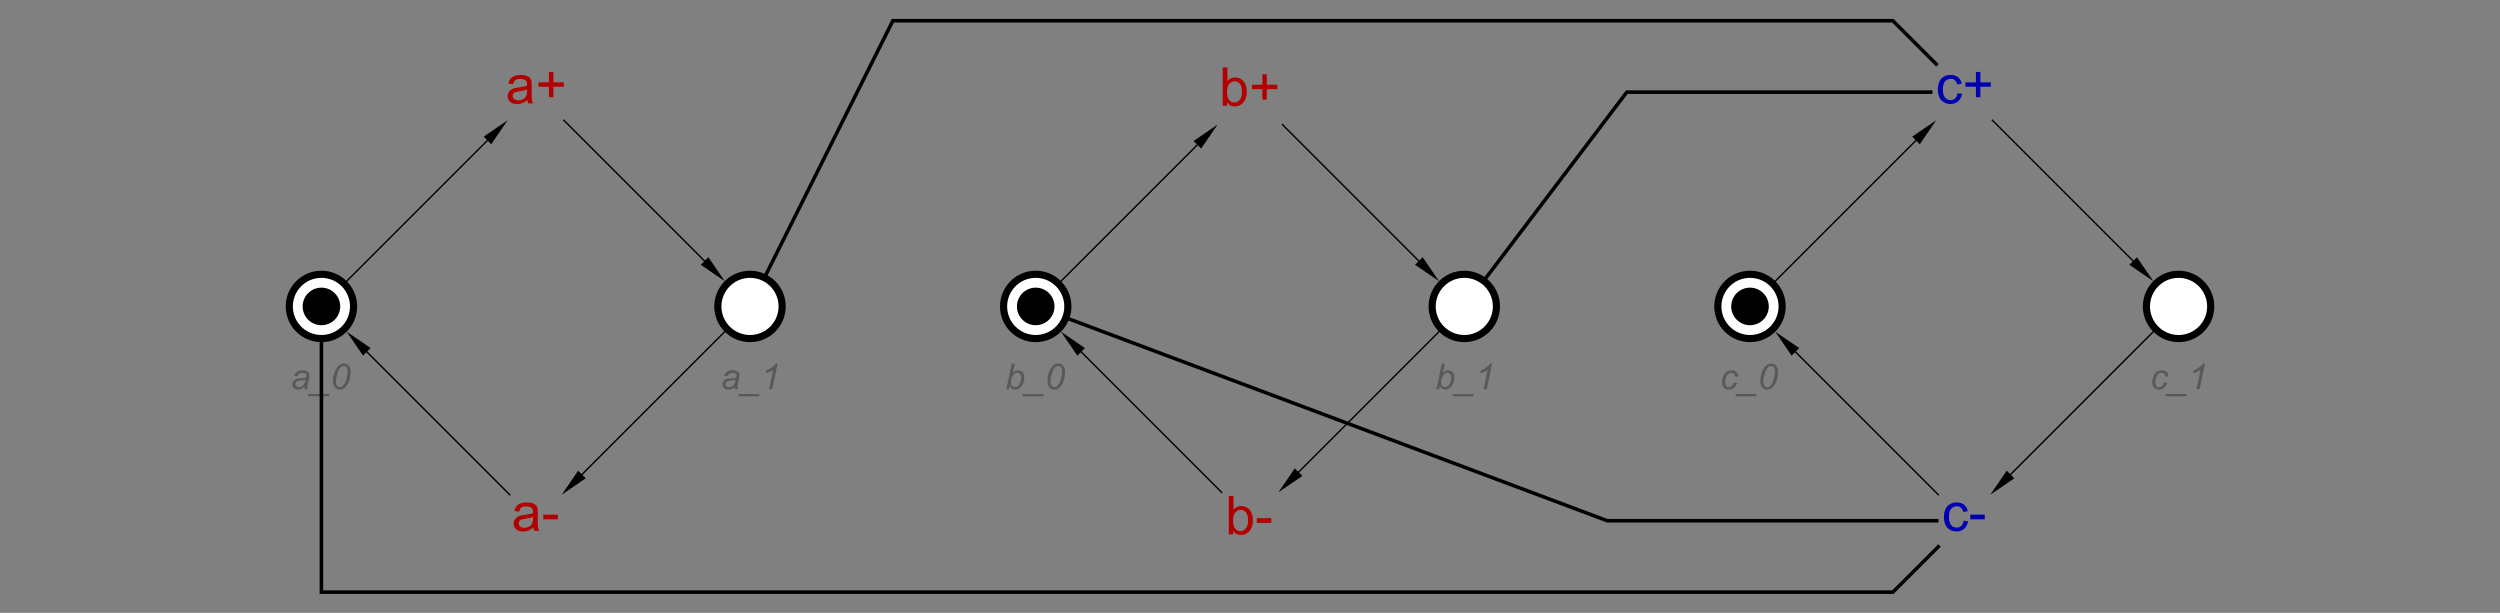 <?xml version="1.0" encoding="UTF-8" standalone="no"?>
<svg
   xmlns:dc="http://purl.org/dc/elements/1.1/"
   xmlns:cc="http://creativecommons.org/ns#"
   xmlns:rdf="http://www.w3.org/1999/02/22-rdf-syntax-ns#"
   xmlns:svg="http://www.w3.org/2000/svg"
   xmlns="http://www.w3.org/2000/svg"
   xmlns:sodipodi="http://sodipodi.sourceforge.net/DTD/sodipodi-0.dtd"
   xmlns:inkscape="http://www.inkscape.org/namespaces/inkscape"
   font-size="12"
   font-style="normal"
   font-weight="normal"
   height="429"
   stroke-miterlimit="10"
   width="1750"
   id="svg2"
   version="1.1"
   inkscape:version="0.91 r13725"
   sodipodi:docname="c-element2.svg"
   style="font-style:normal;font-weight:normal;font-size:12px;font-family:Dialog;color-interpolation:auto;fill:#000000;fill-opacity:1;stroke:#000000;stroke-width:1;stroke-linecap:square;stroke-linejoin:miter;stroke-miterlimit:10;stroke-dasharray:none;stroke-dashoffset:0;stroke-opacity:1;color-rendering:auto;image-rendering:auto;shape-rendering:auto;text-rendering:auto">
  <rect width="100%" height="100%" fill="#808080" stroke="none"/>
  <sodipodi:namedview
     pagecolor="#ffffff"
     bordercolor="#666666"
     borderopacity="1"
     objecttolerance="10"
     gridtolerance="10"
     guidetolerance="10"
     inkscape:pageopacity="0"
     inkscape:pageshadow="2"
     inkscape:window-width="1676"
     inkscape:window-height="1005"
     id="namedview175"
     showgrid="false"
     inkscape:zoom="0.22794118"
     inkscape:cx="-416.77419"
     inkscape:cy="214.5"
     inkscape:window-x="4"
     inkscape:window-y="1"
     inkscape:window-maximized="1"
     inkscape:current-layer="svg2" />
  <!--Generated by the Batik Graphics2D SVG Generator-->
  <defs
     id="genericDefs" />
  <g
     id="g5"
     transform="translate(195,-0.5)">
    <g
       font-size="0.75"
       transform="matrix(50,0,0,50,180,65)"
       id="g7"
       style="font-size:0.75px;font-family:sans-serif;fill:#b20000;stroke:#b20000">
      <path
         d="m -0.117,0.11 q -0.037,0.031 -0.07,0.044 -0.034,0.013 -0.073,0.013 -0.064,0 -0.099,-0.031 -0.034,-0.031 -0.034,-0.08 0,-0.029 0.013,-0.052 0.013,-0.024 0.034,-0.038 0.021,-0.014 0.048,-0.022 0.019,-0.005 0.059,-0.01 0.08,-0.009 0.117,-0.023 4e-4,-0.013 4e-4,-0.017 0,-0.04 -0.019,-0.057 -0.025,-0.022 -0.075,-0.022 -0.046,0 -0.069,0.016 -0.022,0.016 -0.033,0.058 l -0.065,-0.009 q 0.009,-0.041 0.029,-0.067 0.02,-0.025 0.058,-0.039 0.038,-0.014 0.088,-0.014 0.05,0 0.081,0.012 0.031,0.012 0.046,0.029 0.015,0.018 0.021,0.045 0.003,0.017 0.003,0.061 l 0,0.088 q 0,0.092 0.004,0.116 0.004,0.024 0.017,0.047 l -0.069,0 Q -0.114,0.137 -0.117,0.11 Z m -0.005,-0.147 q -0.036,0.015 -0.108,0.025 -0.041,0.006 -0.058,0.013 -0.017,0.007 -0.026,0.021 -0.009,0.014 -0.009,0.031 0,0.026 0.02,0.044 0.02,0.018 0.059,0.018 0.038,0 0.068,-0.017 0.03,-0.017 0.044,-0.046 0.011,-0.022 0.011,-0.066 l 0,-0.024 z m 0.307,0.108 0,-0.147 -0.146,0 0,-0.061 0.146,0 0,-0.146 0.062,0 0,0.146 0.146,0 0,0.061 -0.146,0 0,0.147 -0.062,0 z"
         id="path9"
         inkscape:connector-curvature="0"
         style="stroke:none" />
    </g>
    <g
       font-size="0.75"
       transform="matrix(50,0,0,50,680,65)"
       id="g11"
       style="font-size:0.75px;font-family:sans-serif;fill:#b20000;stroke:#b20000">
      <path
         d="m -0.321,0.191 -0.061,0 0,-0.537 0.066,0 0,0.192 q 0.042,-0.052 0.106,-0.052 0.036,0 0.068,0.014 0.032,0.015 0.053,0.041 0.021,0.026 0.032,0.063 0.012,0.037 0.012,0.079 0,0.1 -0.049,0.154 -0.049,0.055 -0.119,0.055 -0.069,0 -0.108,-0.058 l 0,0.049 z m -7e-4,-0.197 q 0,0.07 0.019,0.101 0.031,0.051 0.084,0.051 0.043,0 0.075,-0.038 0.032,-0.037 0.032,-0.112 0,-0.076 -0.03,-0.113 -0.03,-0.036 -0.073,-0.036 -0.043,0 -0.075,0.037 -0.032,0.037 -0.032,0.109 z m 0.495,0.111 0,-0.147 -0.146,0 0,-0.062 0.146,0 0,-0.146 0.062,0 0,0.146 0.146,0 0,0.062 -0.146,0 0,0.147 -0.062,0 z"
         id="path13"
         inkscape:connector-curvature="0"
         style="stroke:none" />
    </g>
    <g
       font-size="0.75"
       transform="matrix(50,0,0,50,1180,65)"
       id="g15"
       style="font-size:0.75px;font-family:sans-serif;fill:#0000b2;stroke:#0000b2">
      <path
         d="m -0.097,0.015 0.065,0.008 q -0.011,0.067 -0.054,0.105 -0.044,0.038 -0.107,0.038 -0.08,0 -0.128,-0.052 -0.049,-0.052 -0.049,-0.15 0,-0.063 0.021,-0.11 0.021,-0.047 0.064,-0.071 0.043,-0.024 0.093,-0.024 0.063,0 0.104,0.032 0.04,0.032 0.052,0.091 l -0.064,0.01 q -0.009,-0.039 -0.032,-0.059 -0.023,-0.02 -0.056,-0.02 -0.05,0 -0.081,0.036 -0.031,0.036 -0.031,0.113 0,0.078 0.03,0.114 0.03,0.036 0.078,0.036 0.039,0 0.065,-0.024 0.026,-0.024 0.033,-0.073 z m 0.26,0.056 0,-0.147 -0.146,0 0,-0.061 0.146,0 0,-0.146 0.062,0 0,0.146 0.146,0 0,0.061 -0.146,0 0,0.147 -0.062,0 z"
         id="path17"
         inkscape:connector-curvature="0"
         style="stroke:none" />
    </g>
    <g
       font-size="0.75"
       transform="matrix(50,0,0,50,180,365)"
       id="g19"
       style="font-size:0.75px;font-family:sans-serif;fill:#b20000;stroke:#b20000">
      <path
         d="m -0.032,0.094 q -0.037,0.031 -0.07,0.044 -0.034,0.013 -0.073,0.013 -0.064,0 -0.099,-0.031 -0.035,-0.031 -0.035,-0.08 0,-0.029 0.013,-0.052 0.013,-0.024 0.034,-0.038 0.021,-0.014 0.047,-0.022 0.019,-0.005 0.059,-0.01 0.08,-0.01 0.118,-0.023 3e-4,-0.013 3e-4,-0.017 0,-0.04 -0.019,-0.057 -0.025,-0.022 -0.075,-0.022 -0.046,0 -0.069,0.016 -0.022,0.016 -0.033,0.058 l -0.064,-0.009 q 0.009,-0.041 0.029,-0.067 0.02,-0.025 0.058,-0.039 0.038,-0.014 0.088,-0.014 0.05,0 0.081,0.012 0.031,0.012 0.046,0.029 0.015,0.018 0.021,0.045 0.003,0.017 0.003,0.061 l 0,0.088 q 0,0.092 0.004,0.116 0.004,0.024 0.017,0.047 l -0.069,0 Q -0.029,0.122 -0.032,0.094 Z m -0.005,-0.147 q -0.036,0.015 -0.108,0.025 -0.041,0.006 -0.058,0.013 -0.017,0.007 -0.026,0.021 -0.009,0.014 -0.009,0.031 0,0.026 0.02,0.044 0.02,0.018 0.058,0.018 0.038,0 0.068,-0.017 0.03,-0.017 0.043,-0.046 0.011,-0.022 0.011,-0.066 l 0,-0.024 z m 0.143,0.034 0,-0.066 0.203,0 0,0.066 -0.203,0 z"
         id="path21"
         inkscape:connector-curvature="0"
         style="stroke:none" />
    </g>
    <g
       font-size="0.75"
       transform="matrix(50,0,0,50,680,365)"
       id="g23"
       style="font-size:0.75px;font-family:sans-serif;fill:#b20000;stroke:#b20000">
      <path
         d="m -0.236,0.191 -0.061,0 0,-0.537 0.066,0 0,0.192 q 0.042,-0.052 0.107,-0.052 0.036,0 0.068,0.014 0.032,0.015 0.053,0.041 0.021,0.026 0.032,0.063 0.012,0.037 0.012,0.079 0,0.1 -0.049,0.154 -0.05,0.055 -0.119,0.055 -0.069,0 -0.108,-0.058 l 0,0.049 z m -8e-4,-0.197 q 0,0.07 0.019,0.101 0.031,0.051 0.084,0.051 0.043,0 0.075,-0.038 0.032,-0.037 0.032,-0.112 0,-0.076 -0.03,-0.113 -0.03,-0.036 -0.073,-0.036 -0.043,0 -0.075,0.037 -0.032,0.037 -0.032,0.109 z m 0.332,0.036 0,-0.066 0.203,0 0,0.066 -0.203,0 z"
         id="path25"
         inkscape:connector-curvature="0"
         style="stroke:none" />
    </g>
    <g
       font-size="0.75"
       transform="matrix(50,0,0,50,1180,365)"
       id="g27"
       style="font-size:0.75px;font-family:sans-serif;fill:#0000b2;stroke:#0000b2">
      <path
         d="m -0.012,-2e-4 0.065,0.008 q -0.011,0.067 -0.054,0.105 -0.044,0.038 -0.107,0.038 -0.08,0 -0.128,-0.052 -0.049,-0.052 -0.049,-0.15 0,-0.063 0.021,-0.11 0.021,-0.047 0.064,-0.071 0.043,-0.024 0.093,-0.024 0.063,0 0.104,0.032 0.04,0.032 0.052,0.091 l -0.064,0.01 q -0.009,-0.039 -0.032,-0.059 -0.023,-0.02 -0.056,-0.02 -0.05,0 -0.081,0.036 -0.031,0.036 -0.031,0.113 0,0.078 0.03,0.114 0.03,0.036 0.078,0.036 0.039,0 0.065,-0.024 0.026,-0.024 0.033,-0.073 z m 0.096,-0.019 0,-0.066 0.203,0 0,0.066 -0.203,0 z"
         id="path29"
         inkscape:connector-curvature="0"
         style="stroke:none" />
    </g>
    <g
       font-size="0.75"
       transform="matrix(50,0,0,50,30,215)"
       id="g31"
       style="font-size:0.75px;font-family:sans-serif;fill:#ffffff;stroke:#ffffff">
      <circle
         cx="0"
         cy="0"
         r="0.45"
         id="circle33"
         style="stroke:none" />
      <circle
         cx="0"
         cy="0"
         r="0.45"
         id="circle35"
         style="fill:none;stroke:#000000;stroke-width:0.1" />
      <circle
         cx="0"
         cy="0"
         r="0.263"
         id="circle37"
         style="fill:#000000;stroke:none;stroke-width:0.1" />
    </g>
    <g
       font-size="0.5"
       font-style="italic"
       transform="matrix(50,0,0,50,30,215)"
       id="g39"
       style="font-style:italic;font-size:0.5px;font-family:sans-serif;fill:#595959;stroke:#595959;stroke-width:0.1">
      <path
         d="m -0.239,1.127 q -0.023,0.02 -0.044,0.029 -0.021,0.009 -0.045,0.009 -0.036,0 -0.058,-0.021 -0.022,-0.021 -0.022,-0.054 0,-0.022 0.01,-0.038 0.01,-0.017 0.026,-0.027 0.016,-0.01 0.04,-0.015 0.015,-0.003 0.057,-0.005 0.042,-0.002 0.06,-0.009 0.005,-0.018 0.005,-0.03 0,-0.015 -0.011,-0.024 -0.015,-0.012 -0.045,-0.012 -0.028,0 -0.045,0.012 -0.018,0.012 -0.026,0.035 L -0.383,0.973 q 0.014,-0.039 0.043,-0.059 0.03,-0.021 0.075,-0.021 0.048,0 0.076,0.023 0.021,0.017 0.021,0.044 0,0.021 -0.006,0.048 l -0.014,0.064 q -0.007,0.031 -0.007,0.05 0,0.012 0.005,0.035 l -0.045,0 Q -0.237,1.146 -0.239,1.127 Z M -0.223,1.027 Q -0.232,1.031 -0.243,1.033 -0.253,1.035 -0.278,1.037 -0.317,1.041 -0.333,1.046 -0.348,1.051 -0.356,1.062 -0.364,1.074 -0.364,1.088 q 0,0.019 0.013,0.03 0.013,0.012 0.036,0.012 0.022,0 0.042,-0.012 0.02,-0.012 0.032,-0.032 0.012,-0.021 0.018,-0.059 z m 0.039,0.231 0,-0.032 0.291,0 0,0.032 -0.291,0 z M 0.161,1.041 Q 0.161,0.996 0.175,0.949 0.188,0.902 0.205,0.874 0.221,0.846 0.239,0.83 0.257,0.814 0.274,0.807 0.291,0.799 0.312,0.799 q 0.041,0 0.069,0.03 0.028,0.03 0.028,0.088 0,0.059 -0.019,0.117 Q 0.367,1.104 0.327,1.139 0.296,1.165 0.257,1.165 0.217,1.165 0.189,1.133 0.161,1.102 0.161,1.041 Z m 0.043,0.011 q 0,0.033 0.011,0.051 0.015,0.026 0.044,0.026 0.026,0 0.047,-0.023 Q 0.336,1.074 0.351,1.011 0.366,0.948 0.366,0.907 0.366,0.869 0.352,0.852 0.337,0.835 0.313,0.835 0.295,0.835 0.28,0.844 0.265,0.853 0.251,0.875 0.231,0.906 0.216,0.968 0.204,1.02 0.204,1.052 Z"
         id="path41"
         inkscape:connector-curvature="0"
         style="stroke:none" />
    </g>
    <g
       font-size="0.5"
       font-style="italic"
       transform="matrix(50,0,0,50,330,215)"
       id="g43"
       style="font-style:italic;font-size:0.5px;font-family:sans-serif;fill:#ffffff;stroke:#ffffff;stroke-width:0.1">
      <circle
         cx="0"
         cy="0"
         r="0.45"
         id="circle45"
         style="stroke:none" />
      <circle
         cx="0"
         cy="0"
         r="0.45"
         id="circle47"
         style="fill:none;stroke:#000000" />
      <path
         d="m -0.217,1.127 q -0.023,0.02 -0.044,0.029 -0.021,0.009 -0.045,0.009 -0.036,0 -0.058,-0.021 -0.022,-0.021 -0.022,-0.054 0,-0.022 0.01,-0.038 0.01,-0.017 0.026,-0.027 0.016,-0.01 0.04,-0.015 0.015,-0.003 0.057,-0.005 0.042,-0.002 0.06,-0.009 0.005,-0.018 0.005,-0.03 0,-0.015 -0.011,-0.024 -0.015,-0.012 -0.045,-0.012 -0.028,0 -0.045,0.012 -0.018,0.012 -0.026,0.035 L -0.362,0.973 q 0.014,-0.039 0.043,-0.059 0.03,-0.021 0.075,-0.021 0.048,0 0.076,0.023 0.021,0.017 0.021,0.044 0,0.021 -0.006,0.048 l -0.014,0.064 q -0.007,0.031 -0.007,0.05 0,0.012 0.005,0.035 l -0.045,0 Q -0.216,1.146 -0.217,1.127 Z M -0.201,1.027 Q -0.21,1.031 -0.221,1.033 -0.232,1.035 -0.257,1.037 -0.295,1.041 -0.311,1.046 -0.327,1.051 -0.335,1.062 -0.343,1.074 -0.343,1.088 q 0,0.019 0.013,0.03 0.013,0.012 0.036,0.012 0.022,0 0.042,-0.012 0.02,-0.012 0.032,-0.032 0.012,-0.021 0.018,-0.059 z m 0.039,0.231 0,-0.032 0.291,0 0,0.032 -0.291,0 z M 0.268,1.159 0.324,0.888 Q 0.288,0.917 0.221,0.935 l 0.008,-0.04 Q 0.263,0.881 0.295,0.86 0.327,0.839 0.343,0.823 0.352,0.813 0.361,0.799 l 0.026,0 -0.075,0.359 -0.044,0 z"
         id="path49"
         inkscape:connector-curvature="0"
         style="fill:#595959;stroke:none" />
    </g>
    <g
       font-size="0.5"
       font-style="italic"
       transform="matrix(50,0,0,50,530,215)"
       id="g51"
       style="font-style:italic;font-size:0.5px;font-family:sans-serif;fill:#ffffff;stroke:#ffffff;stroke-width:0.1">
      <circle
         cx="0"
         cy="0"
         r="0.45"
         id="circle53"
         style="stroke:none" />
      <circle
         cx="0"
         cy="0"
         r="0.45"
         id="circle55"
         style="fill:none;stroke:#000000" />
      <circle
         cx="0"
         cy="0"
         r="0.263"
         id="circle57"
         style="fill:#000000;stroke:none" />
      <path
         d="m -0.411,1.159 0.075,-0.358 0.044,0 -0.027,0.128 q 0.021,-0.019 0.038,-0.027 0.017,-0.008 0.036,-0.008 0.036,0 0.061,0.027 0.024,0.027 0.024,0.079 0,0.035 -0.01,0.063 -0.01,0.029 -0.024,0.048 -0.014,0.019 -0.03,0.031 -0.015,0.012 -0.032,0.017 -0.016,0.006 -0.031,0.006 -0.026,0 -0.045,-0.014 -0.019,-0.013 -0.03,-0.041 l -0.01,0.049 -0.039,0 z m 0.065,-0.106 -3e-4,0.008 q 0,0.033 0.016,0.051 0.016,0.017 0.04,0.017 0.023,0 0.043,-0.016 0.019,-0.016 0.032,-0.051 0.013,-0.035 0.013,-0.064 0,-0.033 -0.016,-0.051 -0.016,-0.018 -0.039,-0.018 -0.024,0 -0.044,0.018 -0.02,0.018 -0.034,0.057 -0.01,0.029 -0.01,0.048 z m 0.164,0.206 0,-0.032 0.291,0 0,0.032 -0.291,0 z M 0.164,1.041 Q 0.164,0.996 0.177,0.949 0.191,0.902 0.207,0.874 0.224,0.846 0.242,0.83 0.26,0.814 0.277,0.807 0.294,0.799 0.315,0.799 q 0.041,0 0.069,0.03 0.027,0.03 0.027,0.088 0,0.059 -0.019,0.117 Q 0.37,1.104 0.33,1.139 0.299,1.165 0.26,1.165 0.219,1.165 0.192,1.133 0.164,1.102 0.164,1.041 Z m 0.043,0.011 q 0,0.033 0.011,0.051 0.015,0.026 0.044,0.026 0.026,0 0.047,-0.023 Q 0.339,1.074 0.354,1.011 0.369,0.948 0.369,0.907 0.369,0.869 0.354,0.852 0.34,0.835 0.315,0.835 0.298,0.835 0.283,0.844 0.267,0.853 0.253,0.875 0.234,0.906 0.219,0.968 0.206,1.02 0.206,1.052 Z"
         id="path59"
         inkscape:connector-curvature="0"
         style="fill:#595959;stroke:none" />
    </g>
    <g
       font-size="0.5"
       font-style="italic"
       transform="matrix(50,0,0,50,830,215)"
       id="g61"
       style="font-style:italic;font-size:0.5px;font-family:sans-serif;fill:#ffffff;stroke:#ffffff;stroke-width:0.1">
      <circle
         cx="0"
         cy="0"
         r="0.45"
         id="circle63"
         style="stroke:none" />
      <circle
         cx="0"
         cy="0"
         r="0.45"
         id="circle65"
         style="fill:none;stroke:#000000" />
      <path
         d="m -0.39,1.159 0.075,-0.358 0.044,0 -0.027,0.128 q 0.021,-0.019 0.038,-0.027 0.017,-0.008 0.036,-0.008 0.036,0 0.061,0.027 0.024,0.027 0.024,0.079 0,0.035 -0.01,0.063 -0.01,0.029 -0.024,0.048 -0.014,0.019 -0.03,0.031 -0.015,0.012 -0.032,0.017 -0.016,0.006 -0.031,0.006 -0.026,0 -0.045,-0.014 -0.019,-0.013 -0.03,-0.041 l -0.01,0.049 -0.039,0 z m 0.065,-0.106 -3e-4,0.008 q 0,0.033 0.016,0.051 0.016,0.017 0.04,0.017 0.023,0 0.043,-0.016 0.019,-0.016 0.032,-0.051 0.013,-0.035 0.013,-0.064 0,-0.033 -0.016,-0.051 -0.016,-0.018 -0.039,-0.018 -0.024,0 -0.044,0.018 -0.02,0.018 -0.033,0.057 -0.01,0.029 -0.01,0.048 z m 0.164,0.206 0,-0.032 0.291,0 0,0.032 -0.291,0 z M 0.27,1.159 0.327,0.888 Q 0.29,0.917 0.224,0.935 l 0.008,-0.04 Q 0.265,0.881 0.297,0.86 0.329,0.839 0.345,0.823 0.355,0.813 0.364,0.799 l 0.026,0 -0.075,0.359 -0.044,0 z"
         id="path67"
         inkscape:connector-curvature="0"
         style="fill:#595959;stroke:none" />
    </g>
    <g
       font-size="0.5"
       font-style="italic"
       transform="matrix(50,0,0,50,1030,215)"
       id="g69"
       style="font-style:italic;font-size:0.5px;font-family:sans-serif;fill:#ffffff;stroke:#ffffff;stroke-width:0.1">
      <circle
         cx="0"
         cy="0"
         r="0.45"
         id="circle71"
         style="stroke:none" />
      <circle
         cx="0"
         cy="0"
         r="0.45"
         id="circle73"
         style="fill:none;stroke:#000000" />
      <circle
         cx="0"
         cy="0"
         r="0.263"
         id="circle75"
         style="fill:#000000;stroke:none" />
      <path
         d="m -0.224,1.064 0.044,0.005 q -0.017,0.049 -0.047,0.072 -0.031,0.024 -0.07,0.024 -0.042,0 -0.069,-0.027 -0.026,-0.027 -0.026,-0.076 0,-0.042 0.017,-0.084 0.017,-0.041 0.048,-0.062 0.031,-0.021 0.072,-0.021 0.042,0 0.066,0.024 0.024,0.024 0.024,0.062 l -0.043,0.003 Q -0.208,0.958 -0.222,0.944 -0.236,0.93 -0.259,0.93 q -0.027,0 -0.046,0.017 -0.02,0.017 -0.031,0.051 -0.011,0.034 -0.011,0.066 0,0.033 0.015,0.05 0.015,0.017 0.036,0.017 0.021,0 0.041,-0.016 0.02,-0.016 0.031,-0.05 z m 0.023,0.194 0,-0.032 0.291,0 0,0.032 -0.291,0 z M 0.144,1.041 Q 0.144,0.996 0.158,0.949 0.171,0.902 0.188,0.874 0.204,0.846 0.222,0.83 0.24,0.814 0.257,0.807 0.274,0.799 0.295,0.799 q 0.041,0 0.069,0.03 0.028,0.03 0.028,0.088 0,0.059 -0.019,0.117 Q 0.35,1.104 0.31,1.139 0.279,1.165 0.24,1.165 0.2,1.165 0.172,1.133 0.144,1.102 0.144,1.041 Z m 0.043,0.011 q 0,0.033 0.011,0.051 0.015,0.026 0.044,0.026 0.026,0 0.047,-0.023 Q 0.319,1.074 0.334,1.011 0.349,0.948 0.349,0.907 0.349,0.869 0.335,0.852 0.32,0.835 0.296,0.835 0.278,0.835 0.263,0.844 0.248,0.853 0.234,0.875 0.214,0.906 0.199,0.968 0.187,1.02 0.187,1.052 Z"
         id="path77"
         inkscape:connector-curvature="0"
         style="fill:#595959;stroke:none" />
    </g>
    <g
       font-size="0.5"
       font-style="italic"
       transform="matrix(50,0,0,50,1330,215)"
       id="g79"
       style="font-style:italic;font-size:0.5px;font-family:sans-serif;fill:#ffffff;stroke:#ffffff;stroke-width:0.1">
      <circle
         cx="0"
         cy="0"
         r="0.45"
         id="circle81"
         style="stroke:none" />
      <circle
         cx="0"
         cy="0"
         r="0.45"
         id="circle83"
         style="fill:none;stroke:#000000" />
      <path
         d="m -0.202,1.064 0.044,0.005 q -0.017,0.049 -0.047,0.072 -0.031,0.024 -0.07,0.024 -0.042,0 -0.068,-0.027 -0.026,-0.027 -0.026,-0.076 0,-0.042 0.017,-0.084 0.017,-0.041 0.048,-0.062 0.031,-0.021 0.072,-0.021 0.042,0 0.066,0.024 0.024,0.024 0.024,0.062 L -0.186,0.983 Q -0.186,0.958 -0.2,0.944 -0.214,0.93 -0.237,0.93 q -0.027,0 -0.046,0.017 -0.019,0.017 -0.031,0.051 -0.011,0.034 -0.011,0.066 0,0.033 0.015,0.05 0.015,0.017 0.036,0.017 0.021,0 0.041,-0.016 0.02,-0.016 0.031,-0.05 z m 0.023,0.194 0,-0.032 0.291,0 0,0.032 -0.291,0 z M 0.251,1.159 0.307,0.888 Q 0.271,0.917 0.204,0.935 l 0.008,-0.04 Q 0.245,0.881 0.278,0.86 0.31,0.839 0.326,0.823 0.336,0.813 0.344,0.799 l 0.026,0 -0.075,0.359 -0.044,0 z"
         id="path85"
         inkscape:connector-curvature="0"
         style="fill:#595959;stroke:none" />
    </g>
    <g
       font-size="0.5"
       font-style="italic"
       transform="matrix(50,0,0,50,680,515)"
       id="g87"
       style="font-style:italic;font-size:0.5px;font-family:sans-serif;stroke-width:0.02">
      <path
         d="m -12.646,-6.354 1.971,-1.971"
         id="path89"
         inkscape:connector-curvature="0"
         style="fill:none" />
      <path
         d="m -10.729,-8.377 0.106,0.106 0.23,-0.336 z"
         id="path91"
         inkscape:connector-curvature="0"
         style="stroke:none" />
    </g>
    <g
       font-size="0.5"
       font-style="italic"
       transform="matrix(50,0,0,50,680,515)"
       id="g93"
       style="font-style:italic;font-size:0.5px;font-family:sans-serif;stroke-width:0.02">
      <path
         d="m -9.607,-8.607 1.971,1.971"
         id="path95"
         inkscape:connector-curvature="0"
         style="fill:none" />
      <path
         d="m -7.583,-6.689 -0.106,0.106 0.336,0.23 z"
         id="path97"
         inkscape:connector-curvature="0"
         style="stroke:none" />
    </g>
    <g
       font-size="0.5"
       font-style="italic"
       transform="matrix(50,0,0,50,680,515)"
       id="g99"
       style="font-style:italic;font-size:0.5px;font-family:sans-serif;stroke-width:0.02">
      <path
         d="m -7.354,-5.646 -1.999,1.999"
         id="path101"
         inkscape:connector-curvature="0"
         style="fill:none" />
      <path
         d="M -9.3,-3.594 -9.406,-3.7 -9.636,-3.364 Z"
         id="path103"
         inkscape:connector-curvature="0"
         style="stroke:none" />
    </g>
    <g
       font-size="0.5"
       font-style="italic"
       transform="matrix(50,0,0,50,680,515)"
       id="g105"
       style="font-style:italic;font-size:0.5px;font-family:sans-serif;stroke-width:0.02">
      <path
         d="m -10.364,-3.364 -1.999,-1.999"
         id="path107"
         inkscape:connector-curvature="0"
         style="fill:none" />
      <path
         d="m -12.417,-5.311 0.106,-0.106 -0.336,-0.23 z"
         id="path109"
         inkscape:connector-curvature="0"
         style="stroke:none" />
    </g>
    <g
       font-size="0.5"
       font-style="italic"
       transform="matrix(50,0,0,50,680,515)"
       id="g111"
       style="font-style:italic;font-size:0.5px;font-family:sans-serif;stroke-width:0.02">
      <path
         d="m -2.646,-6.354 1.909,-1.909"
         id="path113"
         inkscape:connector-curvature="0"
         style="fill:none" />
      <path
         d="m -0.79,-8.316 0.106,0.106 0.23,-0.336 z"
         id="path115"
         inkscape:connector-curvature="0"
         style="stroke:none" />
    </g>
    <g
       font-size="0.5"
       font-style="italic"
       transform="matrix(50,0,0,50,680,515)"
       id="g117"
       style="font-style:italic;font-size:0.5px;font-family:sans-serif;stroke-width:0.02">
      <path
         d="m 0.455,-8.545 1.909,1.909"
         id="path119"
         inkscape:connector-curvature="0"
         style="fill:none" />
      <path
         d="m 2.417,-6.689 -0.106,0.106 0.336,0.23 z"
         id="path121"
         inkscape:connector-curvature="0"
         style="stroke:none" />
    </g>
    <g
       font-size="0.5"
       font-style="italic"
       transform="matrix(50,0,0,50,680,515)"
       id="g123"
       style="font-style:italic;font-size:0.5px;font-family:sans-serif;stroke-width:0.02">
      <path
         d="M 2.646,-5.646 0.68,-3.68"
         id="path125"
         inkscape:connector-curvature="0"
         style="fill:none" />
      <path
         d="M 0.733,-3.627 0.627,-3.733 0.397,-3.397 Z"
         id="path127"
         inkscape:connector-curvature="0"
         style="stroke:none" />
    </g>
    <g
       font-size="0.5"
       font-style="italic"
       transform="matrix(50,0,0,50,680,515)"
       id="g129"
       style="font-style:italic;font-size:0.5px;font-family:sans-serif;stroke-width:0.02">
      <path
         d="M -0.397,-3.397 -2.364,-5.364"
         id="path131"
         inkscape:connector-curvature="0"
         style="fill:none" />
      <path
         d="m -2.417,-5.311 0.106,-0.106 -0.336,-0.23 z"
         id="path133"
         inkscape:connector-curvature="0"
         style="stroke:none" />
    </g>
    <g
       font-size="0.5"
       font-style="italic"
       transform="matrix(50,0,0,50,680,515)"
       id="g135"
       style="font-style:italic;font-size:0.5px;font-family:sans-serif;stroke-width:0.02">
      <path
         d="M 7.354,-6.354 9.324,-8.324"
         id="path137"
         inkscape:connector-curvature="0"
         style="fill:none" />
      <path
         d="m 9.271,-8.377 0.106,0.106 0.23,-0.336 z"
         id="path139"
         inkscape:connector-curvature="0"
         style="stroke:none" />
    </g>
    <g
       font-size="0.5"
       font-style="italic"
       transform="matrix(50,0,0,50,680,515)"
       id="g141"
       style="font-style:italic;font-size:0.5px;font-family:sans-serif;stroke-width:0.02">
      <path
         d="m 10.393,-8.607 1.971,1.971"
         id="path143"
         inkscape:connector-curvature="0"
         style="fill:none" />
      <path
         d="m 12.417,-6.689 -0.106,0.106 0.336,0.23 z"
         id="path145"
         inkscape:connector-curvature="0"
         style="stroke:none" />
    </g>
    <g
       font-size="0.5"
       font-style="italic"
       transform="matrix(50,0,0,50,680,515)"
       id="g147"
       style="font-style:italic;font-size:0.5px;font-family:sans-serif;stroke-width:0.02">
      <path
         d="m 12.646,-5.646 -1.999,1.999"
         id="path149"
         inkscape:connector-curvature="0"
         style="fill:none" />
      <path
         d="M 10.7,-3.594 10.594,-3.7 10.364,-3.364 Z"
         id="path151"
         inkscape:connector-curvature="0"
         style="stroke:none" />
    </g>
    <g
       font-size="0.5"
       font-style="italic"
       transform="matrix(50,0,0,50,680,515)"
       id="g153"
       style="font-style:italic;font-size:0.5px;font-family:sans-serif;stroke-width:0.02">
      <path
         d="M 9.636,-3.364 7.636,-5.364"
         id="path155"
         inkscape:connector-curvature="0"
         style="fill:none" />
      <path
         d="m 7.583,-5.311 0.106,-0.106 -0.336,-0.23 z"
         id="path157"
         inkscape:connector-curvature="0"
         style="stroke:none" />
    </g>
    <g
       font-size="0.5"
       font-style="italic"
       transform="matrix(50,0,0,50,680,515)"
       id="g159"
       style="font-style:italic;font-size:0.5px;font-family:sans-serif;stroke-width:0.05">
      <path
         d="M -6.776,-6.447 -5,-10 l 14,0 0.607,0.607"
         id="path161"
         inkscape:connector-curvature="0"
         style="fill:none" />
    </g>
    <g
       font-size="0.5"
       font-style="italic"
       transform="matrix(50,0,0,50,680,515)"
       id="g163"
       style="font-style:italic;font-size:0.5px;font-family:sans-serif;stroke-width:0.05">
      <path
         d="M 3.302,-6.398 5.275,-9 9.529,-9"
         id="path165"
         inkscape:connector-curvature="0"
         style="fill:none" />
    </g>
    <g
       font-size="0.5"
       font-style="italic"
       transform="matrix(50,0,0,50,680,515)"
       id="g167"
       style="font-style:italic;font-size:0.5px;font-family:sans-serif;stroke-width:0.05">
      <path
         d="M -2.532,-5.824 5,-3 9.614,-3"
         id="path169"
         inkscape:connector-curvature="0"
         style="fill:none" />
    </g>
    <g
       font-size="0.5"
       font-style="italic"
       transform="matrix(50,0,0,50,680,515)"
       id="g171"
       style="font-style:italic;font-size:0.5px;font-family:sans-serif;stroke-width:0.05">
      <path
         d="m -13,-5.5 0,3.5 22,0 0.636,-0.636"
         id="path173"
         inkscape:connector-curvature="0"
         style="fill:none" />
    </g>
  </g>
</svg>
